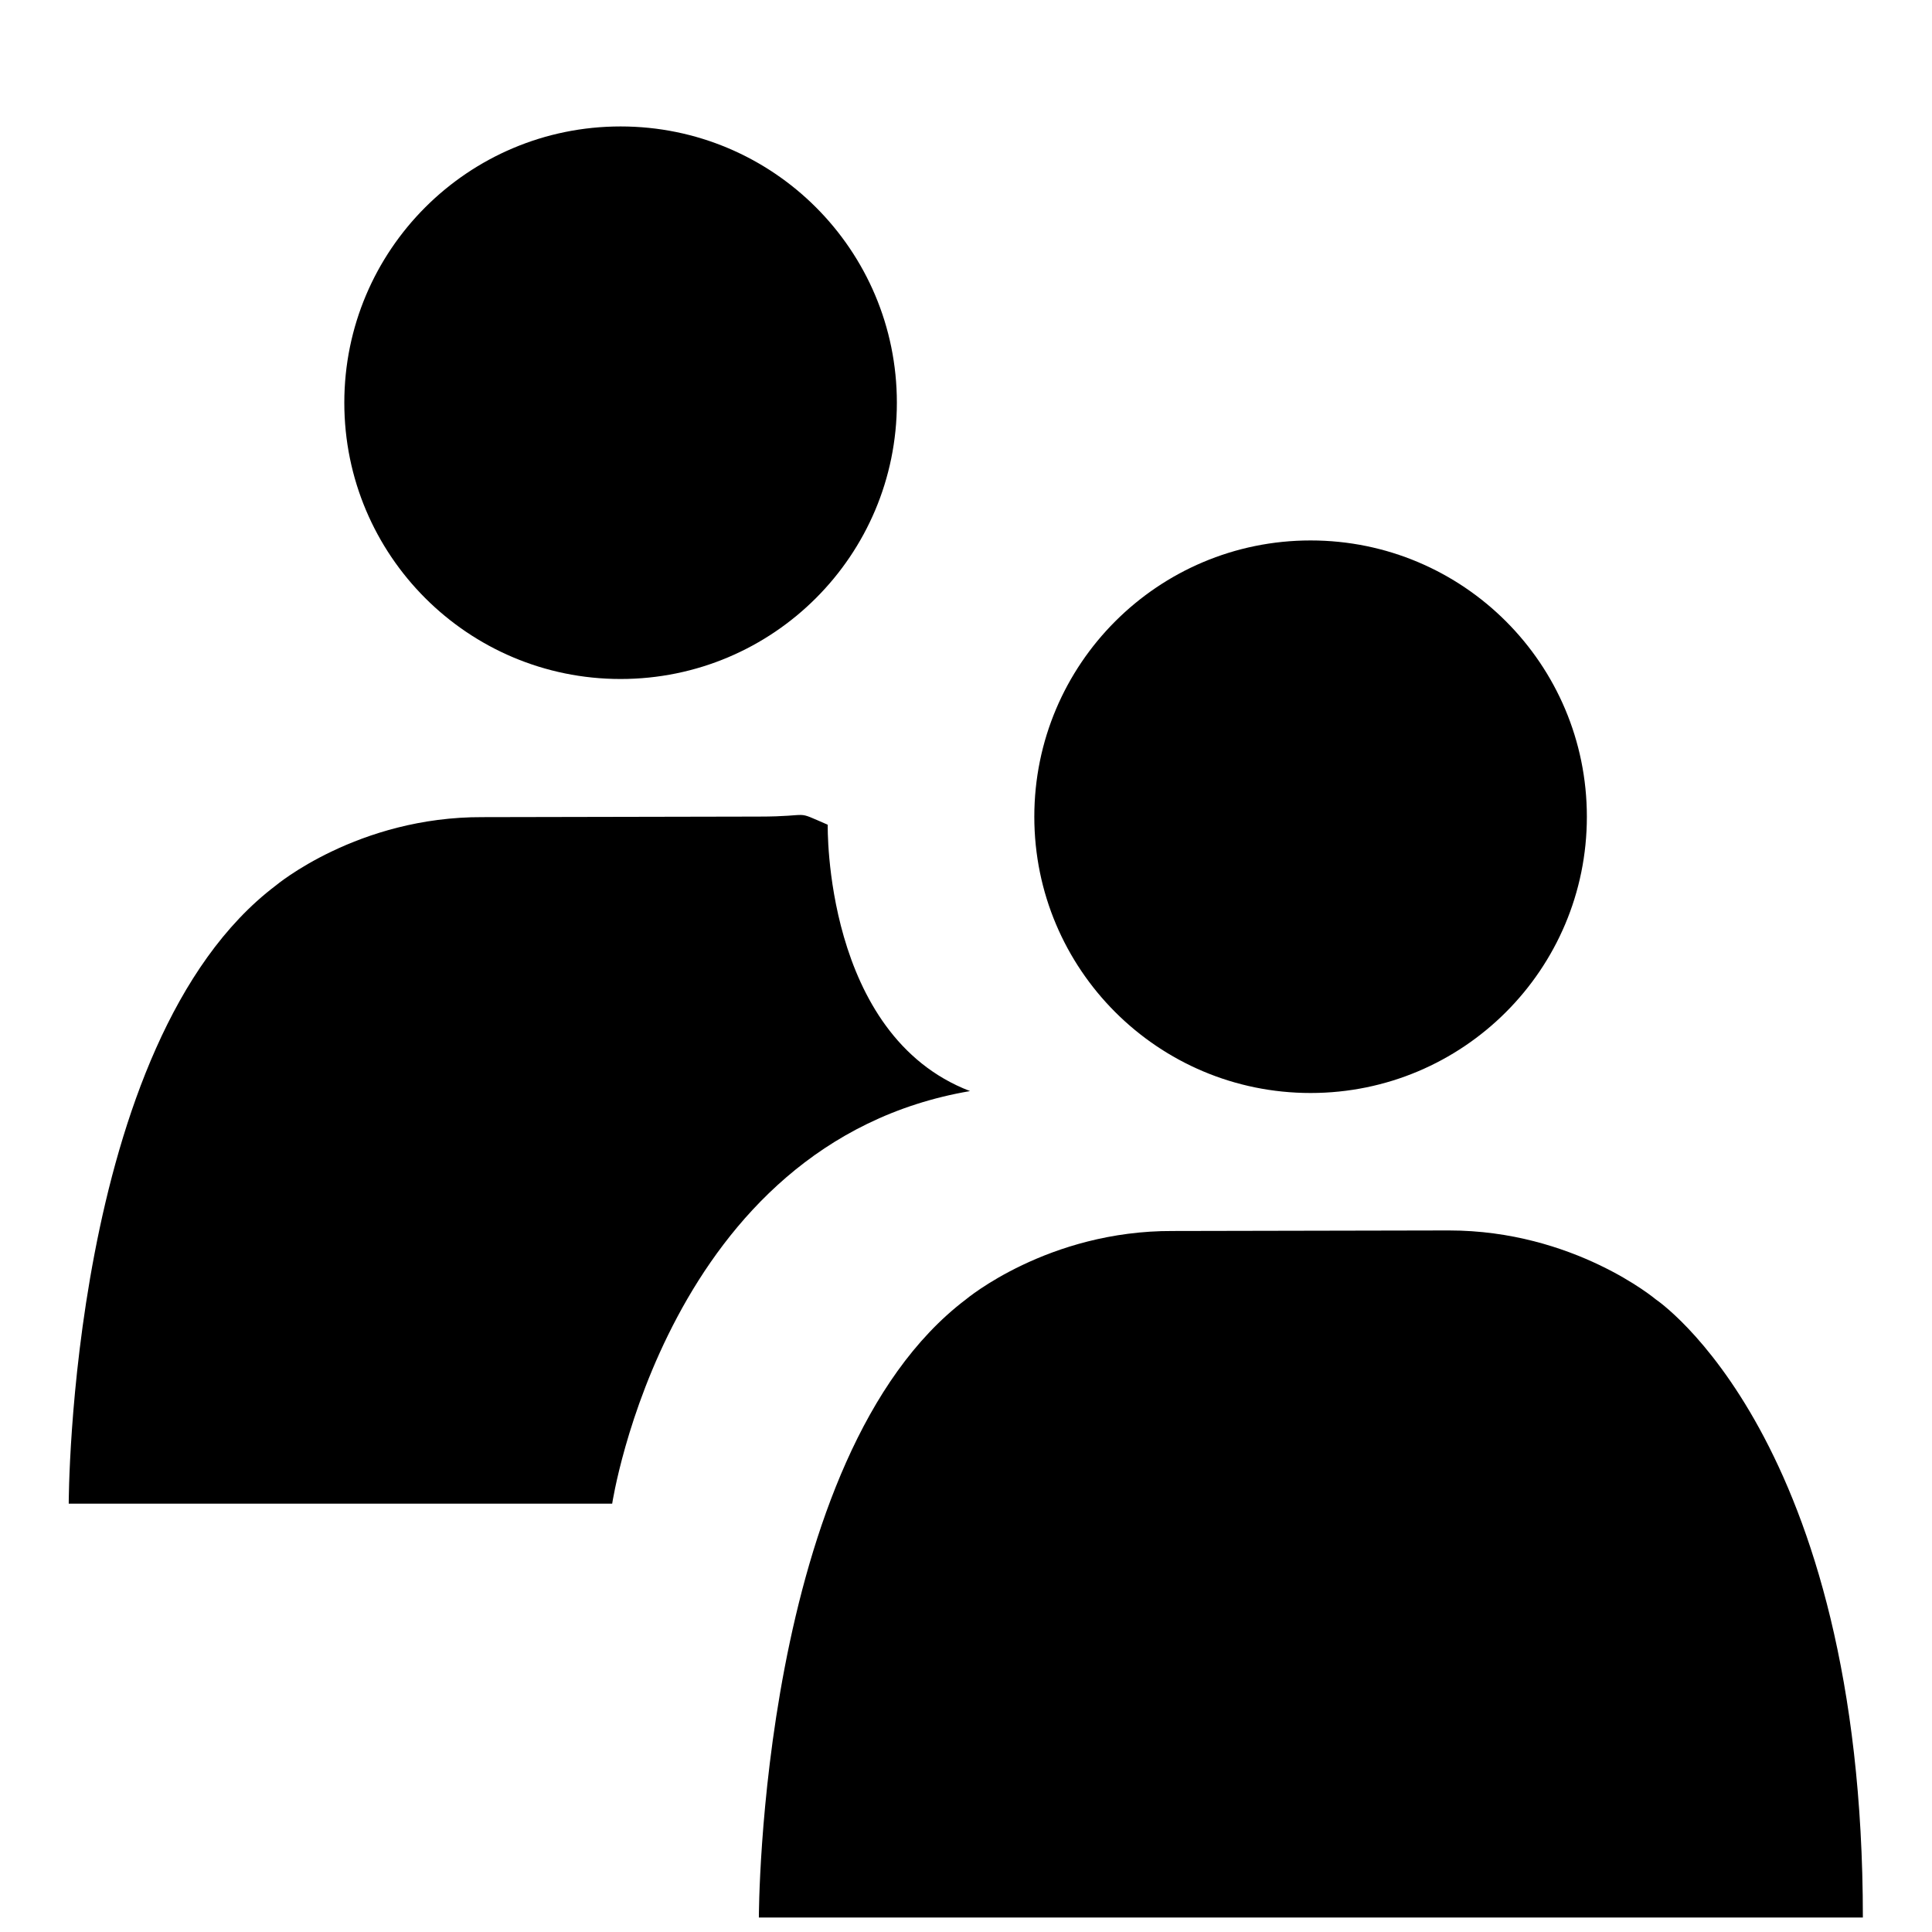 <?xml version="1.0" encoding="utf-8"?>
<svg fill="currentColor" height="3em" width="3em" viewBox="0 80 951 1024" role="img">
  <path d="M804.571 511.122c0-80.896-65.536-146.432-146.432-146.432s-146.432 65.536-146.432 146.432c0 80.896 65.536 146.432 146.432 146.432s146.432-65.536 146.432-146.432zM475.429 255.268v0c0 0 43.447 36.571 109.714 36.279l146.286 0.293c66.267 0 109.714-36.571 109.714-36.571s109.714-73.143 109.714-327.607h-585.143c0 0 0 244.517 109.714 327.607zM438.857 730.551c0-80.896-65.536-146.432-146.432-146.432s-146.432 65.536-146.432 146.432c0 80.896 65.536 146.432 146.432 146.432s146.432-65.536 146.432-146.432zM477.696 365.714c-160.768-27.429-189.733-218.697-189.733-218.697h-288.037c0 0 0 244.59 109.714 327.607v0c0 0 43.447 36.571 109.714 36.279l146.286 0.293c29.477 0 17.92 3.73 36.571-4.315 0 0-2.267-111.47 75.41-141.166v0z" transform="rotate(180 0 512) scale(-1 1)" />
</svg>
